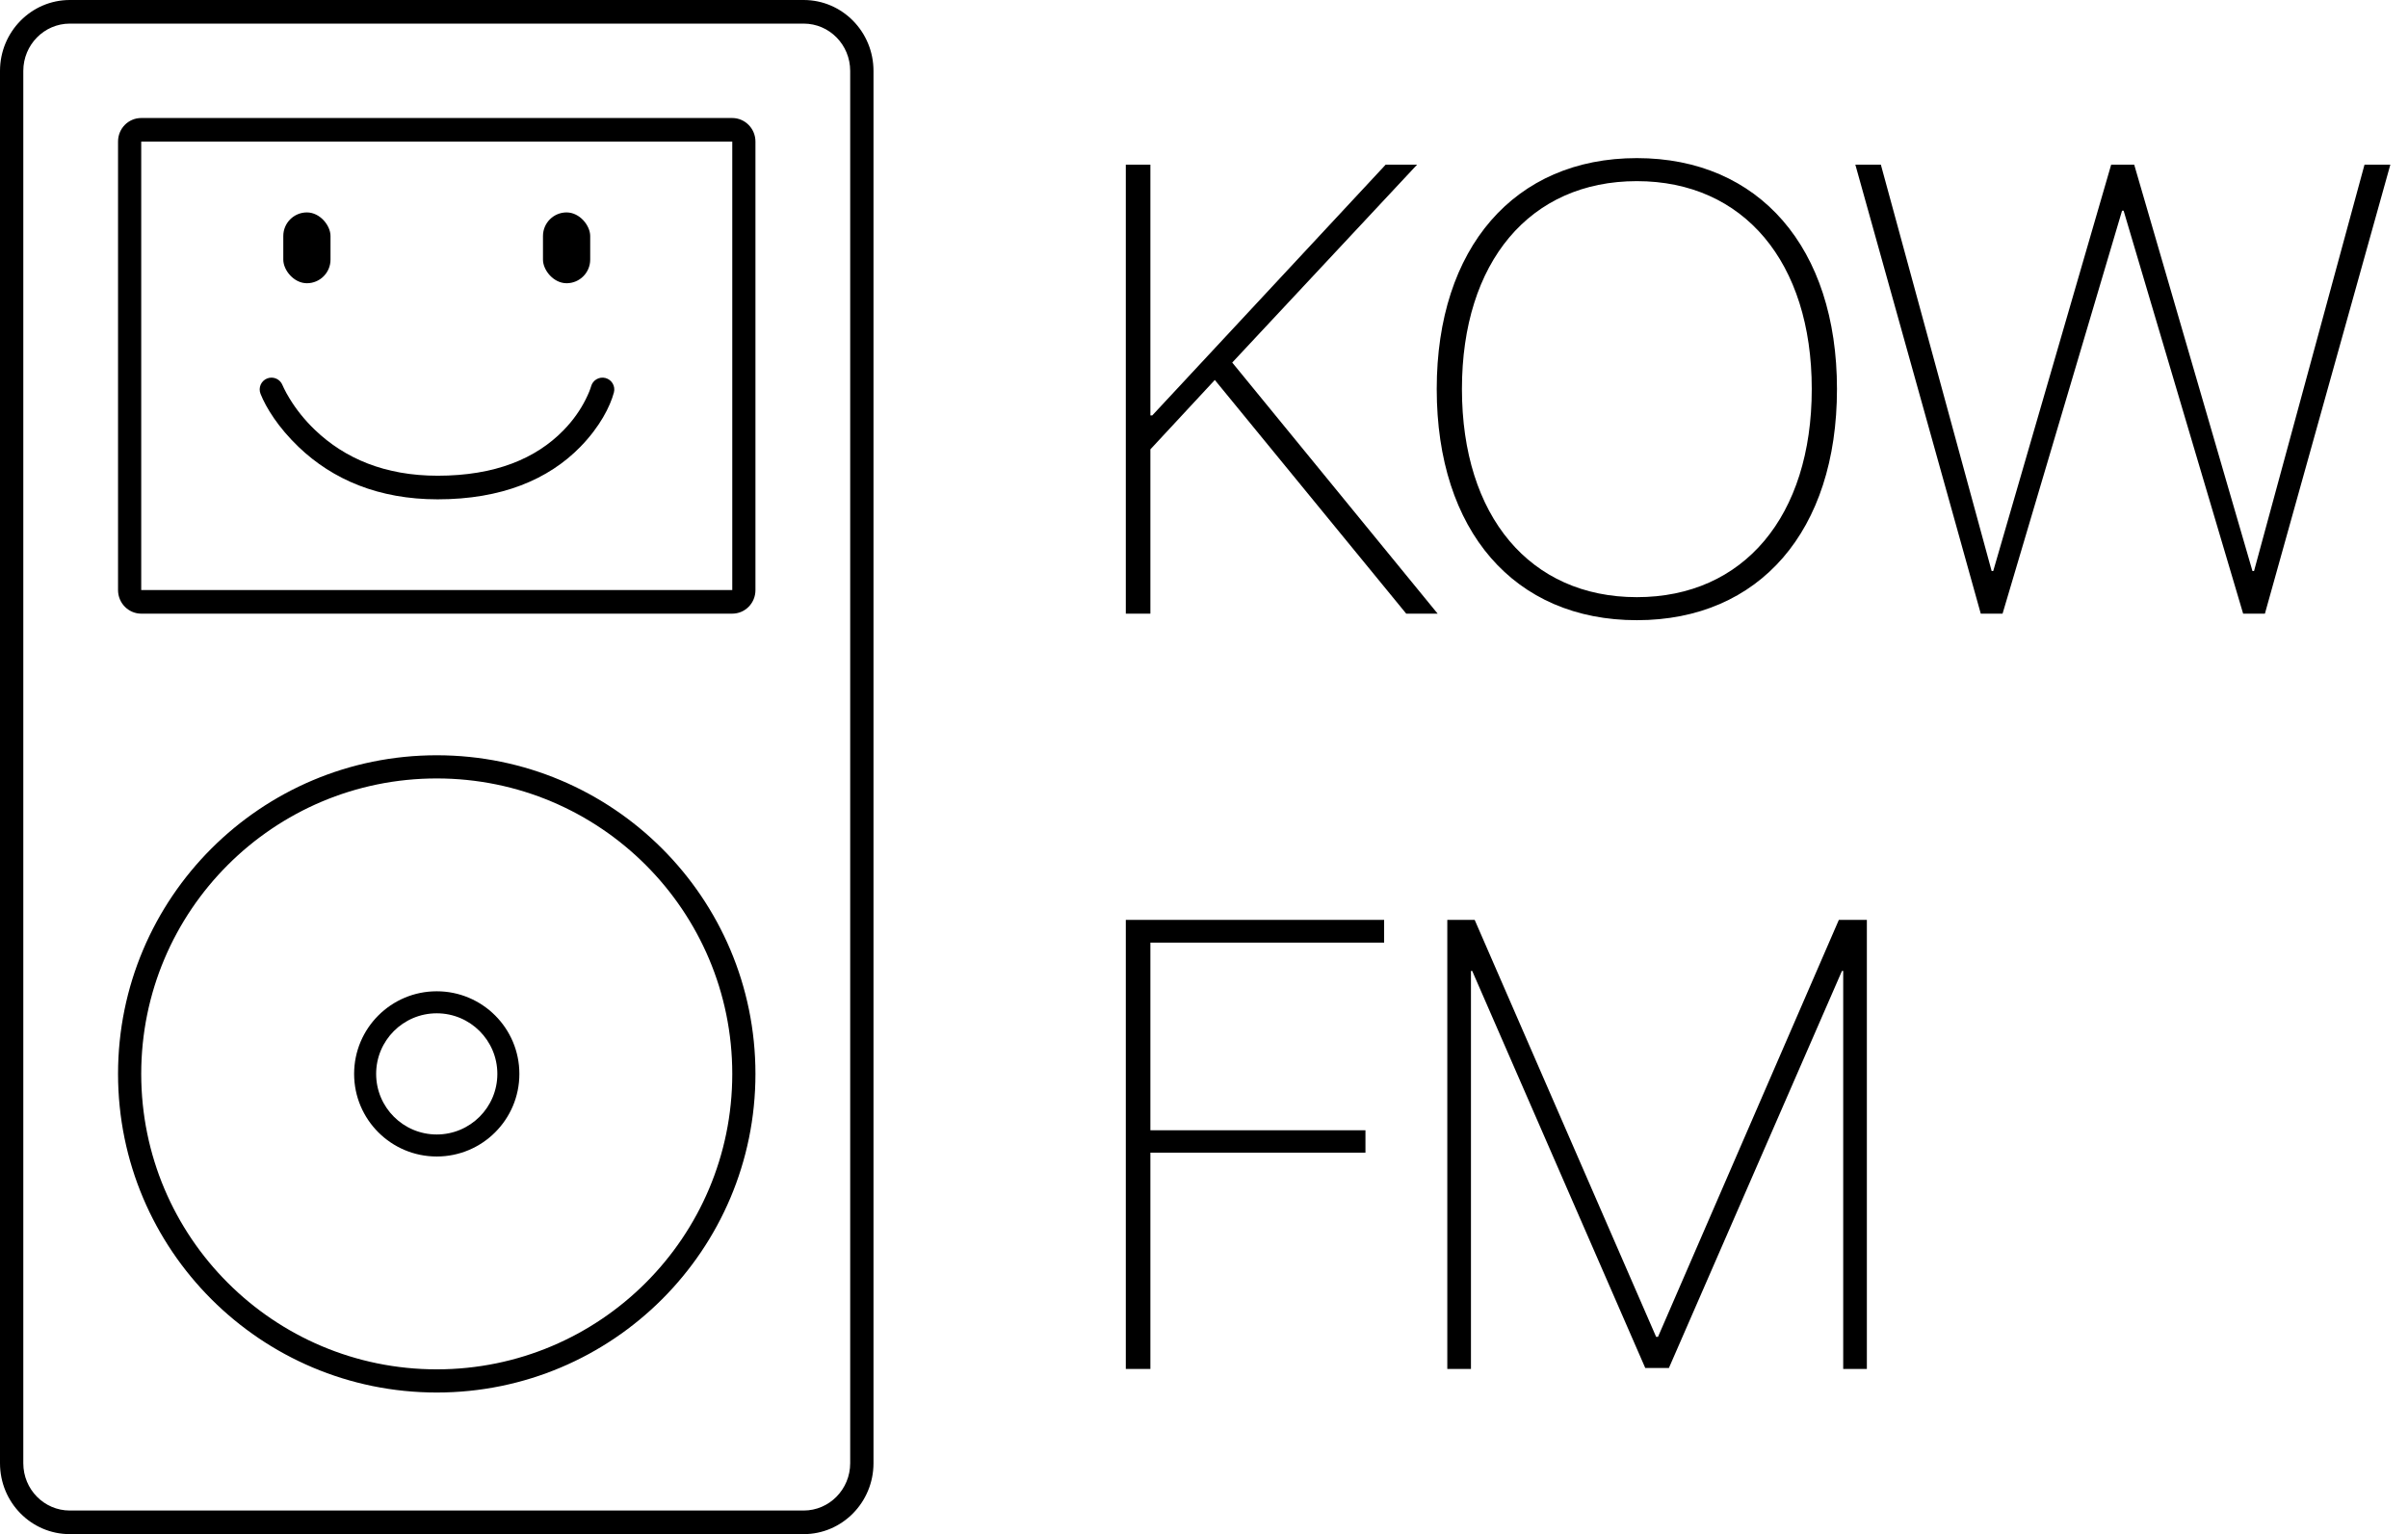 <?xml version="1.0" encoding="UTF-8" standalone="no"?>
<svg width="102px" height="65px" viewBox="0 0 102 65" version="1.1" xmlns="http://www.w3.org/2000/svg" xmlns:xlink="http://www.w3.org/1999/xlink">
    <!-- Generator: Sketch 40.1 (33804) - http://www.bohemiancoding.com/sketch -->
    <title>Logo</title>
    <desc>Created with Sketch.</desc>
    <defs></defs>
    <g id="Page-1" stroke="none" stroke-width="1" fill="none" fill-rule="evenodd">
        <g id="Sticker" transform="translate(-10, -11)" fill="#000000">
            <g id="Group" transform="translate(4, 5)">
                <g id="Logo" transform="translate(6, 6)">
                    <path d="M48.729,26 L48.729,19.039 L51.458,16.099 L59.566,26 L60.897,26 L52.196,15.361 L60.027,6.976 L58.696,6.976 L48.808,17.602 L48.729,17.602 L48.729,6.976 L47.688,6.976 L47.688,26 L48.729,26 Z M69.335,6.699 C64.154,6.699 60.858,10.496 60.858,16.481 C60.858,22.493 64.141,26.277 69.335,26.277 C74.529,26.277 77.812,22.493 77.812,16.481 C77.812,10.496 74.516,6.699 69.335,6.699 L69.335,6.699 Z M69.335,7.675 C73.857,7.675 76.744,11.103 76.744,16.481 C76.744,21.874 73.857,25.301 69.335,25.301 C64.813,25.301 61.926,21.874 61.926,16.481 C61.926,11.103 64.8,7.675 69.335,7.675 L69.335,7.675 Z M89.888,8.927 L89.954,8.927 L95.017,26 L95.939,26 L101.252,6.976 L100.158,6.976 L95.478,24.194 L95.412,24.194 L90.402,6.976 L89.427,6.976 L84.43,24.194 L84.364,24.194 L79.671,6.976 L78.59,6.976 L83.903,26 L84.826,26 L89.888,8.927 Z M48.729,58 L48.729,48.837 L57.839,48.837 L57.839,47.888 L48.729,47.888 L48.729,39.938 L58.63,39.938 L58.63,38.976 L47.688,38.976 L47.688,58 L48.729,58 Z M79.078,38.976 L77.891,38.976 L70.231,56.642 L70.152,56.642 L62.466,38.976 L61.306,38.976 L61.306,58 L62.308,58 L62.308,41.138 L62.361,41.138 L69.691,57.96 L70.693,57.96 L78.023,41.138 L78.076,41.138 L78.076,58 L79.078,58 L79.078,38.976 Z" id="KOW-Copy"></path>
                    <g id="iPod-Copy-3">
                        <path d="M0.987,3.005 L0.987,3.005 L0.987,61.995 C0.987,63.105 1.869,64 2.958,64 L34.042,64 C35.128,64 36.013,63.102 36.013,61.995 L36.013,3.005 C36.013,1.895 35.131,1 34.042,1 L2.958,1 C1.872,1 0.987,1.898 0.987,3.005 L0.987,3.005 Z M0,3.005 C0,1.345 1.328,0 2.958,0 L34.042,0 C35.676,0 37,1.343 37,3.005 L37,61.995 C37,63.655 35.672,65 34.042,65 L2.958,65 C1.324,65 0,63.657 0,61.995 L0,3.005 L0,3.005 Z" id="Rectangle-279"></path>
                        <g id="CLICKWHEEL" transform="translate(5, 32)">
                            <path d="M13.5,26.018 L13.5,26.018 C20.414,26.018 26.018,20.414 26.018,13.5 C26.018,6.586 20.414,0.982 13.5,0.982 C6.586,0.982 0.982,6.586 0.982,13.5 C0.982,20.414 6.586,26.018 13.5,26.018 L13.5,26.018 Z M13.5,27 L13.5,27 C6.044,27 0,20.956 0,13.5 C0,6.044 6.044,0 13.5,0 C20.956,0 27,6.044 27,13.5 C27,20.956 20.956,27 13.5,27 L13.5,27 Z" id="Oval-5"></path>
                            <path d="M13.5,16.067 L13.5,16.067 C14.918,16.067 16.067,14.918 16.067,13.5 C16.067,12.082 14.918,10.933 13.5,10.933 C12.082,10.933 10.933,12.082 10.933,13.5 C10.933,14.918 12.082,16.067 13.5,16.067 L13.5,16.067 Z M13.5,17 L13.5,17 C11.567,17 10,15.433 10,13.5 C10,11.567 11.567,10 13.5,10 C15.433,10 17,11.567 17,13.5 C17,15.433 15.433,17 13.5,17 L13.5,17 Z" id="Oval-5"></path>
                        </g>
                        <g id="Screen" transform="translate(5, 5)">
                            <path d="M0.982,0.999 L0.982,0.999 L0.982,20.001 C0.982,19.999 0.983,20 0.985,20 L26.015,20 C26.021,20 26.018,20.003 26.018,20.001 L26.018,0.999 C26.018,1.001 26.017,1 26.015,1 L0.985,1 C0.979,1 0.982,0.997 0.982,0.999 L0.982,0.999 Z M0,0.999 C0,0.447 0.435,0 0.985,0 L26.015,0 C26.559,0 27,0.448 27,0.999 L27,20.001 C27,20.553 26.565,21 26.015,21 L0.985,21 C0.441,21 0,20.552 0,20.001 L0,0.999 L0,0.999 Z" id="Rectangle-280"></path>
                            <rect id="Rectangle-281" x="7" y="4" width="2" height="3" rx="1"></rect>
                            <rect id="Rectangle-281-Copy" x="18" y="4" width="2" height="3" rx="1"></rect>
                            <path d="M6.035,11.684 C6.265,12.265 6.779,13.104 7.651,13.939 C9.098,15.324 11.046,16.156 13.539,16.156 C16.24,16.156 18.228,15.322 19.588,13.927 C20.413,13.079 20.844,12.225 21.004,11.63 C21.075,11.363 20.917,11.089 20.65,11.017 C20.384,10.946 20.109,11.104 20.038,11.37 C20.011,11.469 19.939,11.664 19.808,11.924 C19.585,12.368 19.277,12.813 18.871,13.229 C17.701,14.431 15.971,15.156 13.539,15.156 C11.312,15.156 9.609,14.429 8.343,13.217 C7.9,12.794 7.544,12.34 7.268,11.888 C7.172,11.732 7.093,11.587 7.031,11.459 C6.995,11.386 6.973,11.337 6.965,11.316 C6.863,11.059 6.573,10.934 6.316,11.035 C6.059,11.137 5.934,11.427 6.035,11.684 L6.035,11.684 Z" id="Line"></path>
                        </g>
                    </g>
                </g>
            </g>
        </g>
    </g>
</svg>